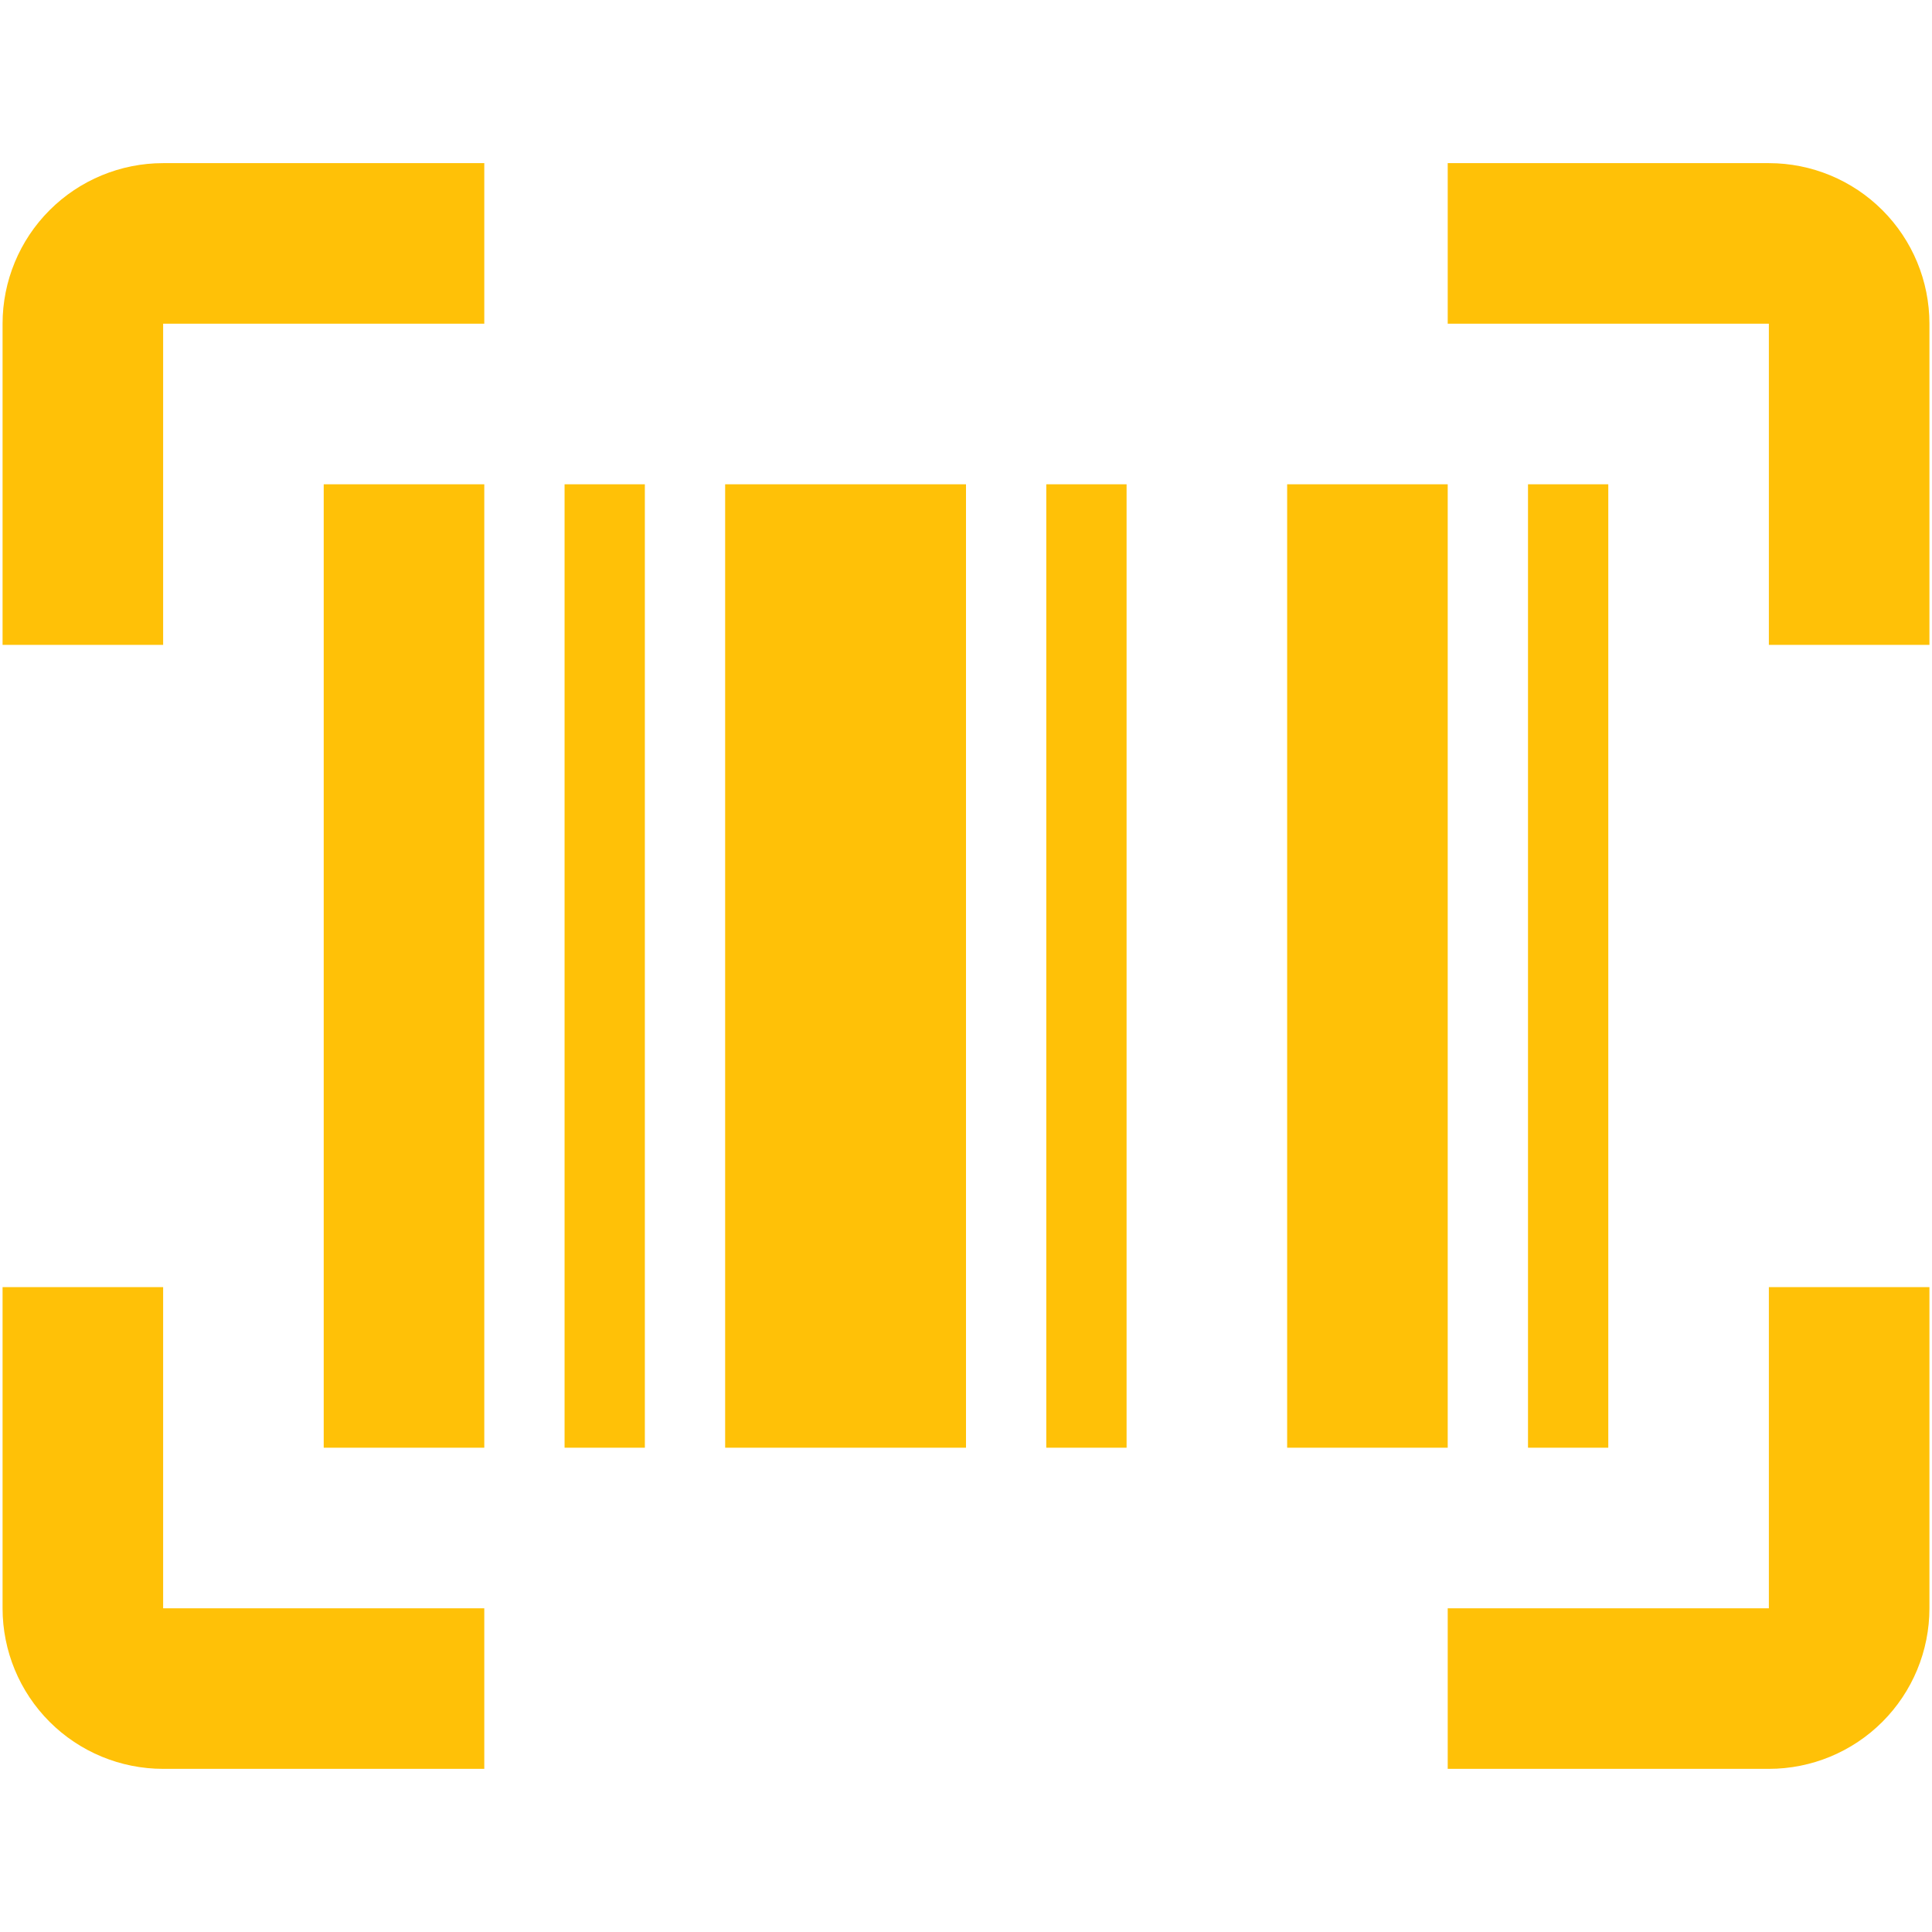 <svg width="282" height="282" viewBox="0 0 282 282" fill="none" xmlns="http://www.w3.org/2000/svg">
<g clip-path="url(#clip0_107_2162)">
<path d="M47.25 70.687H70.688V211.312H47.25V70.687ZM82.406 70.687H94.125V211.312H82.406V70.687ZM105.844 70.687H141V211.312H105.844V70.687ZM152.719 70.687H164.438V211.312H152.719V70.687ZM187.875 70.687H211.312V211.312H187.875V70.687ZM223.031 70.687H234.75V211.312H223.031V70.687ZM23.812 47.249V94.124H0.375V47.249C0.375 41.033 2.844 35.072 7.24 30.677C11.635 26.281 17.596 23.812 23.812 23.812H70.688V47.249H23.812ZM258.188 23.812C264.404 23.812 270.365 26.281 274.76 30.677C279.156 35.072 281.625 41.033 281.625 47.249V94.124H258.188V47.249H211.312V23.812H258.188ZM23.812 187.875V234.75H70.688V258.187H23.812C17.596 258.187 11.635 255.718 7.24 251.322C2.844 246.927 0.375 240.966 0.375 234.75V187.875H23.812ZM258.188 234.75V187.875H281.625V234.75C281.625 240.966 279.156 246.927 274.76 251.322C270.365 255.718 264.404 258.187 258.188 258.187H211.312V234.75H258.188Z" fill="#FFC107"/>
</g>
<defs>
<clipPath id="clip0_107_2162">
<rect width="281.25" height="281.25" fill="white" transform="translate(0.375 0.375)"/>
</clipPath>
</defs>
</svg>
